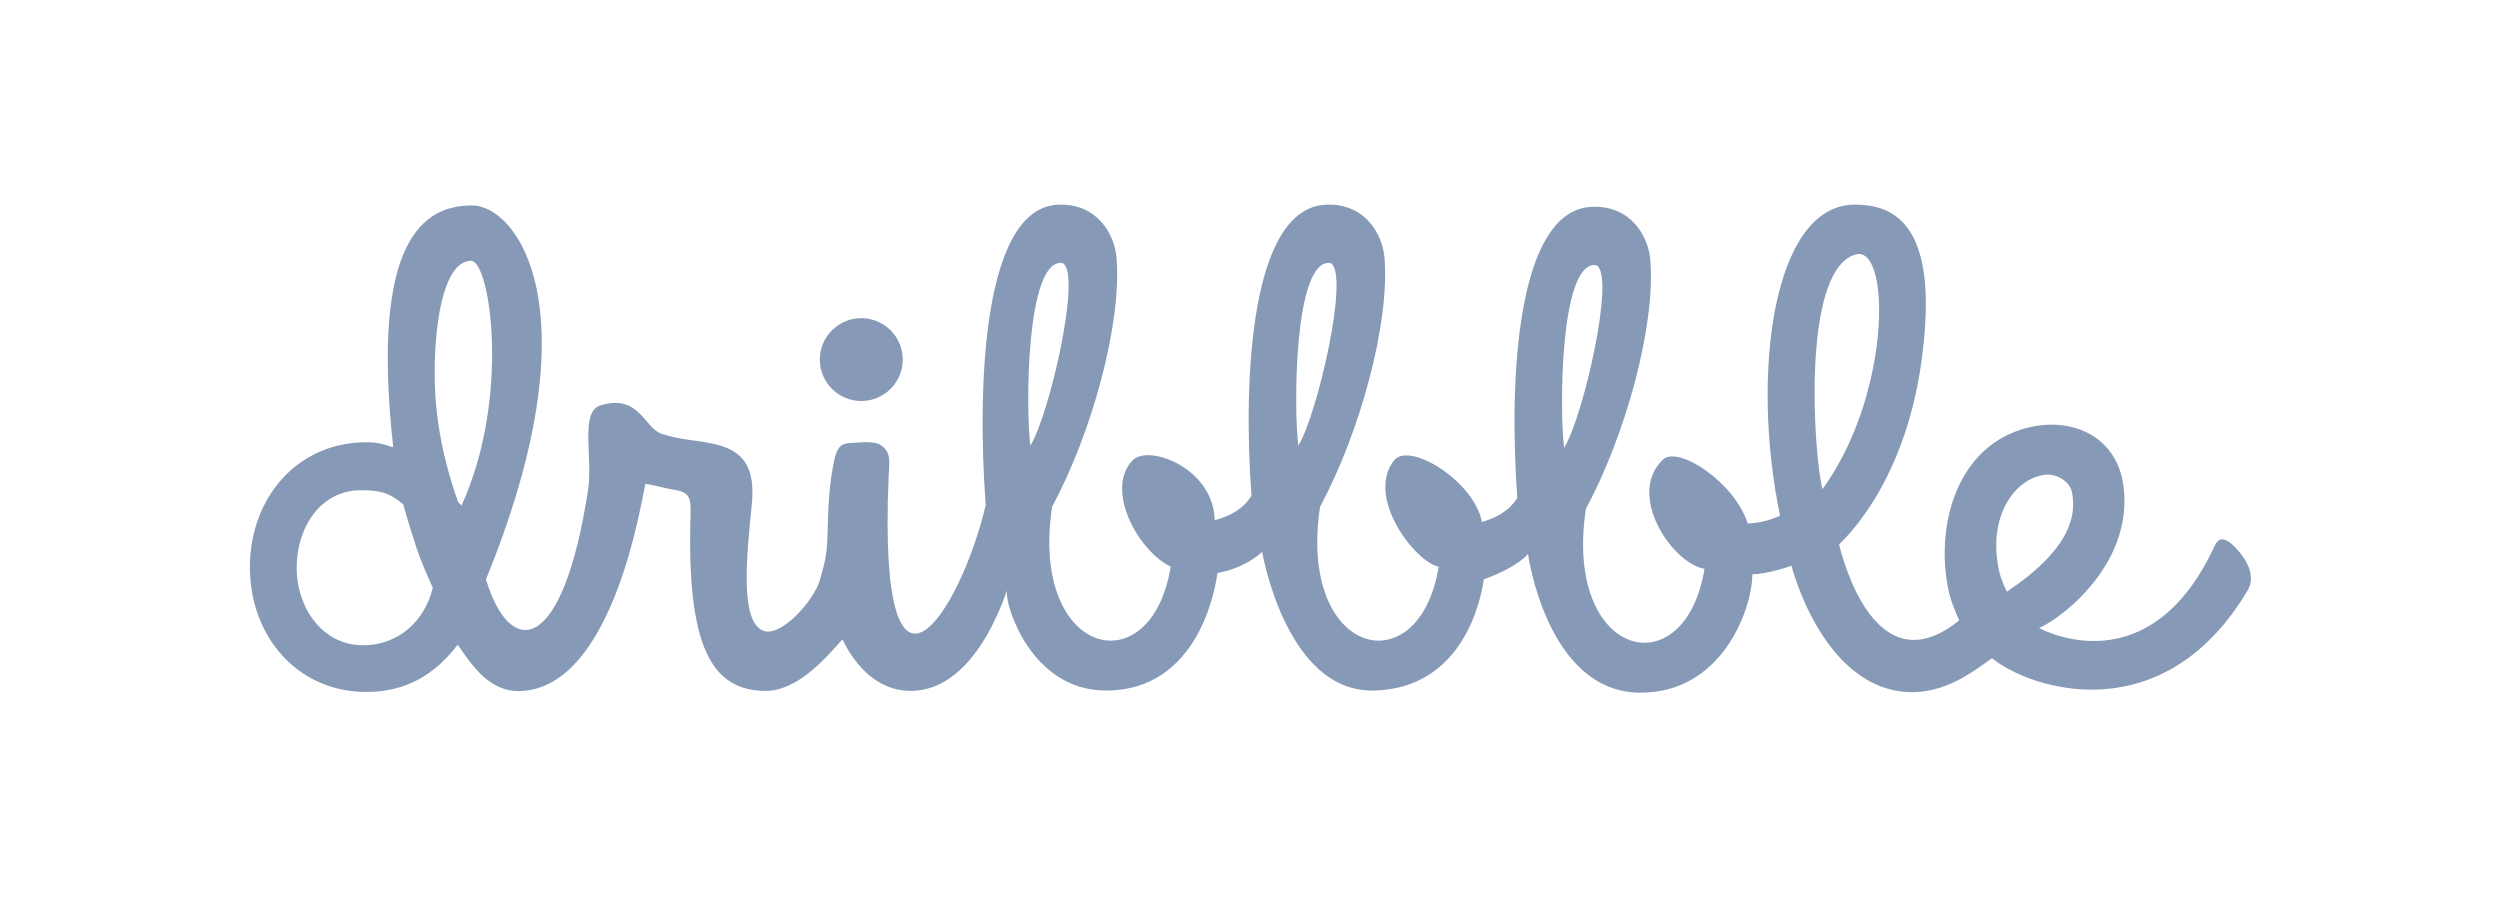 <svg style="color:#869ab8" viewBox="0 0 2761 991" xmlns="http://www.w3.org/2000/svg"><path d="M951.211 442.866c25.294 0 45.797-20.48 45.797-45.739 0-25.263-20.503-45.738-45.797-45.738-25.294 0-45.797 20.475-45.797 45.738 0 25.26 20.503 45.739 45.797 45.739zm1511.432 156.271c-6.967-4.891-12.345-5.702-16.808 3.797-76.919 166.334-206.54 83.33-193.664 90.636 28.751-13.132 104.37-73.682 92.94-157.289-6.94-51.095-50.864-73.76-97.486-65.644-81.381 14.166-111.32 101.806-96.078 179.397 2.667 13.325 7.432 24.315 12.193 35.08-91.965 74.669-128.486-66.842-132.63-83.753-.164-.905 71.01-60.137 90.805-201.281 20.748-147.928-26.516-174.864-74.847-174.023-89.436 1.556-113.603 188.124-81.135 343.615-2.72.707-15.375 7.706-35.71 8.49-14.632-45.97-77.156-86.266-93.519-70.738-40.954 38.842 9.932 114.782 45.737 120.738-21.51 132.267-156.021 99.51-130.982-66.2 43.803-81.215 77.117-201.975 71.173-274.877-2.106-25.81-21.219-60.39-64.443-58.675-83.139 3.284-92.177 189.904-82.43 322.356-.484-3.263-5.111 16.092-39.18 25.715-8.06-44.66-80.083-89.49-97.038-67.937-31.738 40.338 23.266 112.262 49.32 117.278-21.51 132.263-156.017 99.505-130.977-66.204 43.802-81.21 77.112-201.971 71.168-274.873-2.106-25.814-21.215-60.395-64.443-58.684-83.139 3.288-92.177 189.908-82.43 322.36-.489-3.314-5.224 16.679-40.683 26.142-1.187-57.942-73.474-84.511-90.839-66.023-30.948 32.956 7.088 100.574 42.275 117.282-21.508 132.263-156.016 99.505-130.977-66.204 43.803-81.21 77.117-201.971 71.17-274.873-2.103-25.814-21.216-60.395-64.445-58.684-83.134 3.288-89.824 199.29-80.078 331.738-27.383 117.14-119.214 263.426-107.284-29.616 1.179-20.557 2.465-28.361-7.8-36.058-7.691-5.982-25.181-3.103-34.742-2.866-11.62.465-14.534 7.253-17.102 17.514-5.982 26.496-7.057 52.181-7.912 87.227-.56 16.394-1.877 24.043-8.201 46.397-6.315 22.35-42.344 63.201-62.07 56.37-27.366-9.395-18.388-86.528-13.26-139.524 4.273-41.88-9.41-60.688-44.467-67.527-20.525-4.271-32.995-3.616-54.37-10.344-20.213-6.36-24.785-44.535-67.897-31.813-23.58 6.964-8.421 56.848-14.089 93.82-27.862 181.871-85.835 186.866-112.731 98.518 121.131-296.205 35.04-412.978-15.353-412.978-52.488 0-112.486 36.097-87.08 267.059-12.353-3.599-16.152-5.538-29.675-5.538-76.482 0-128.59 61.731-128.59 137.882 0 76.151 52.112 137.887 128.595 137.887 45.15 0 76.849-20.501 100.857-52.216 15.664 22.397 34.738 52.56 69.619 51.203 103.969-4.043 134.205-216.977 137.775-228.854 11.115 1.71 21.63 4.947 31.894 6.658 17.102 2.564 18.345 9.322 17.956 26.496-4.532 144.82 22.234 195.528 82.948 195.528 33.828 0 63.978-33.185 84.749-56.913 15.513 31.968 40.233 55.934 73.396 56.908 80.358 1.996 111.126-125.884 108.32-109.055-2.201 13.205 26.071 108.335 108.8 108.68 102.475.431 121.523-112.085 123.794-130.93.284-3.75.41-3.362 0 0l-.078 1.142c32.533-6.043 49.32-23.458 49.32-23.458s26.122 154.996 122.887 153.25c100.486-1.818 119.435-103.525 121.921-123.358.328-4.706.522-4.155 0 0l-.039.582c38.645-14.037 48.81-28.125 48.81-28.125s20.762 151.914 122.888 153.242c91.007 1.19 124.736-91.86 124.934-130.806 15.35.164 43.743-9.093 43.078-9.62 0 0 33.335 132.824 126.427 139.646 43.708 3.202 76.495-24.557 95.186-37.218 43.923 35.515 190.185 80.879 282.538-75.453 13.036-22.436-14.99-48.94-19.911-52.401zM400.883 712.64c-44.623 0-73.236-41.196-73.236-85.615 0-44.415 26.265-85.611 70.888-85.611 20.08 0 31.25 2.206 46.889 15.786 2.836 11.158 10.873 36.895 14.784 48.582 5.24 15.64 11.473 28.953 17.757 43.441-8.978 37.162-38.411 63.417-77.082 63.417zm108.739-154.134c-1.856-2.952-1.468-1.138-3.544-3.926-8.18-22.216-23.943-71.803-25.769-128.126-2.063-63.713 8.572-138.395 39.927-138.395 21.245 0 43.824 151.355-10.619 270.447h.005zm628.3-66.386c-5.033-37.808-5.297-206.358 35.23-201.716 22.376 9.05-14.188 168.097-35.23 201.716zm295.928 0c-5.033-37.808-5.296-206.358 35.23-201.716 22.377 9.05-14.188 168.097-35.23 201.716zm293.58 2.349c-5.037-37.813-5.296-206.362 35.226-201.72 22.376 9.05-14.188 168.1-35.226 201.72zm324.11-213.93c37.052-3.835 35.524 157.715-38.848 259.707-9.59-36.865-24.297-247.05 38.848-259.711v.004zm155.736 347.623c-11.9-60.02 18.85-99.44 50.55-103.763 11.08-1.767 27.136 5.4 30.34 18.799 5.265 25.25-.765 62.705-71.714 110.227.104.405-6.522-11.894-9.172-25.263h-.004z" fill="currentColor" fill-rule="nonzero"></path></svg>